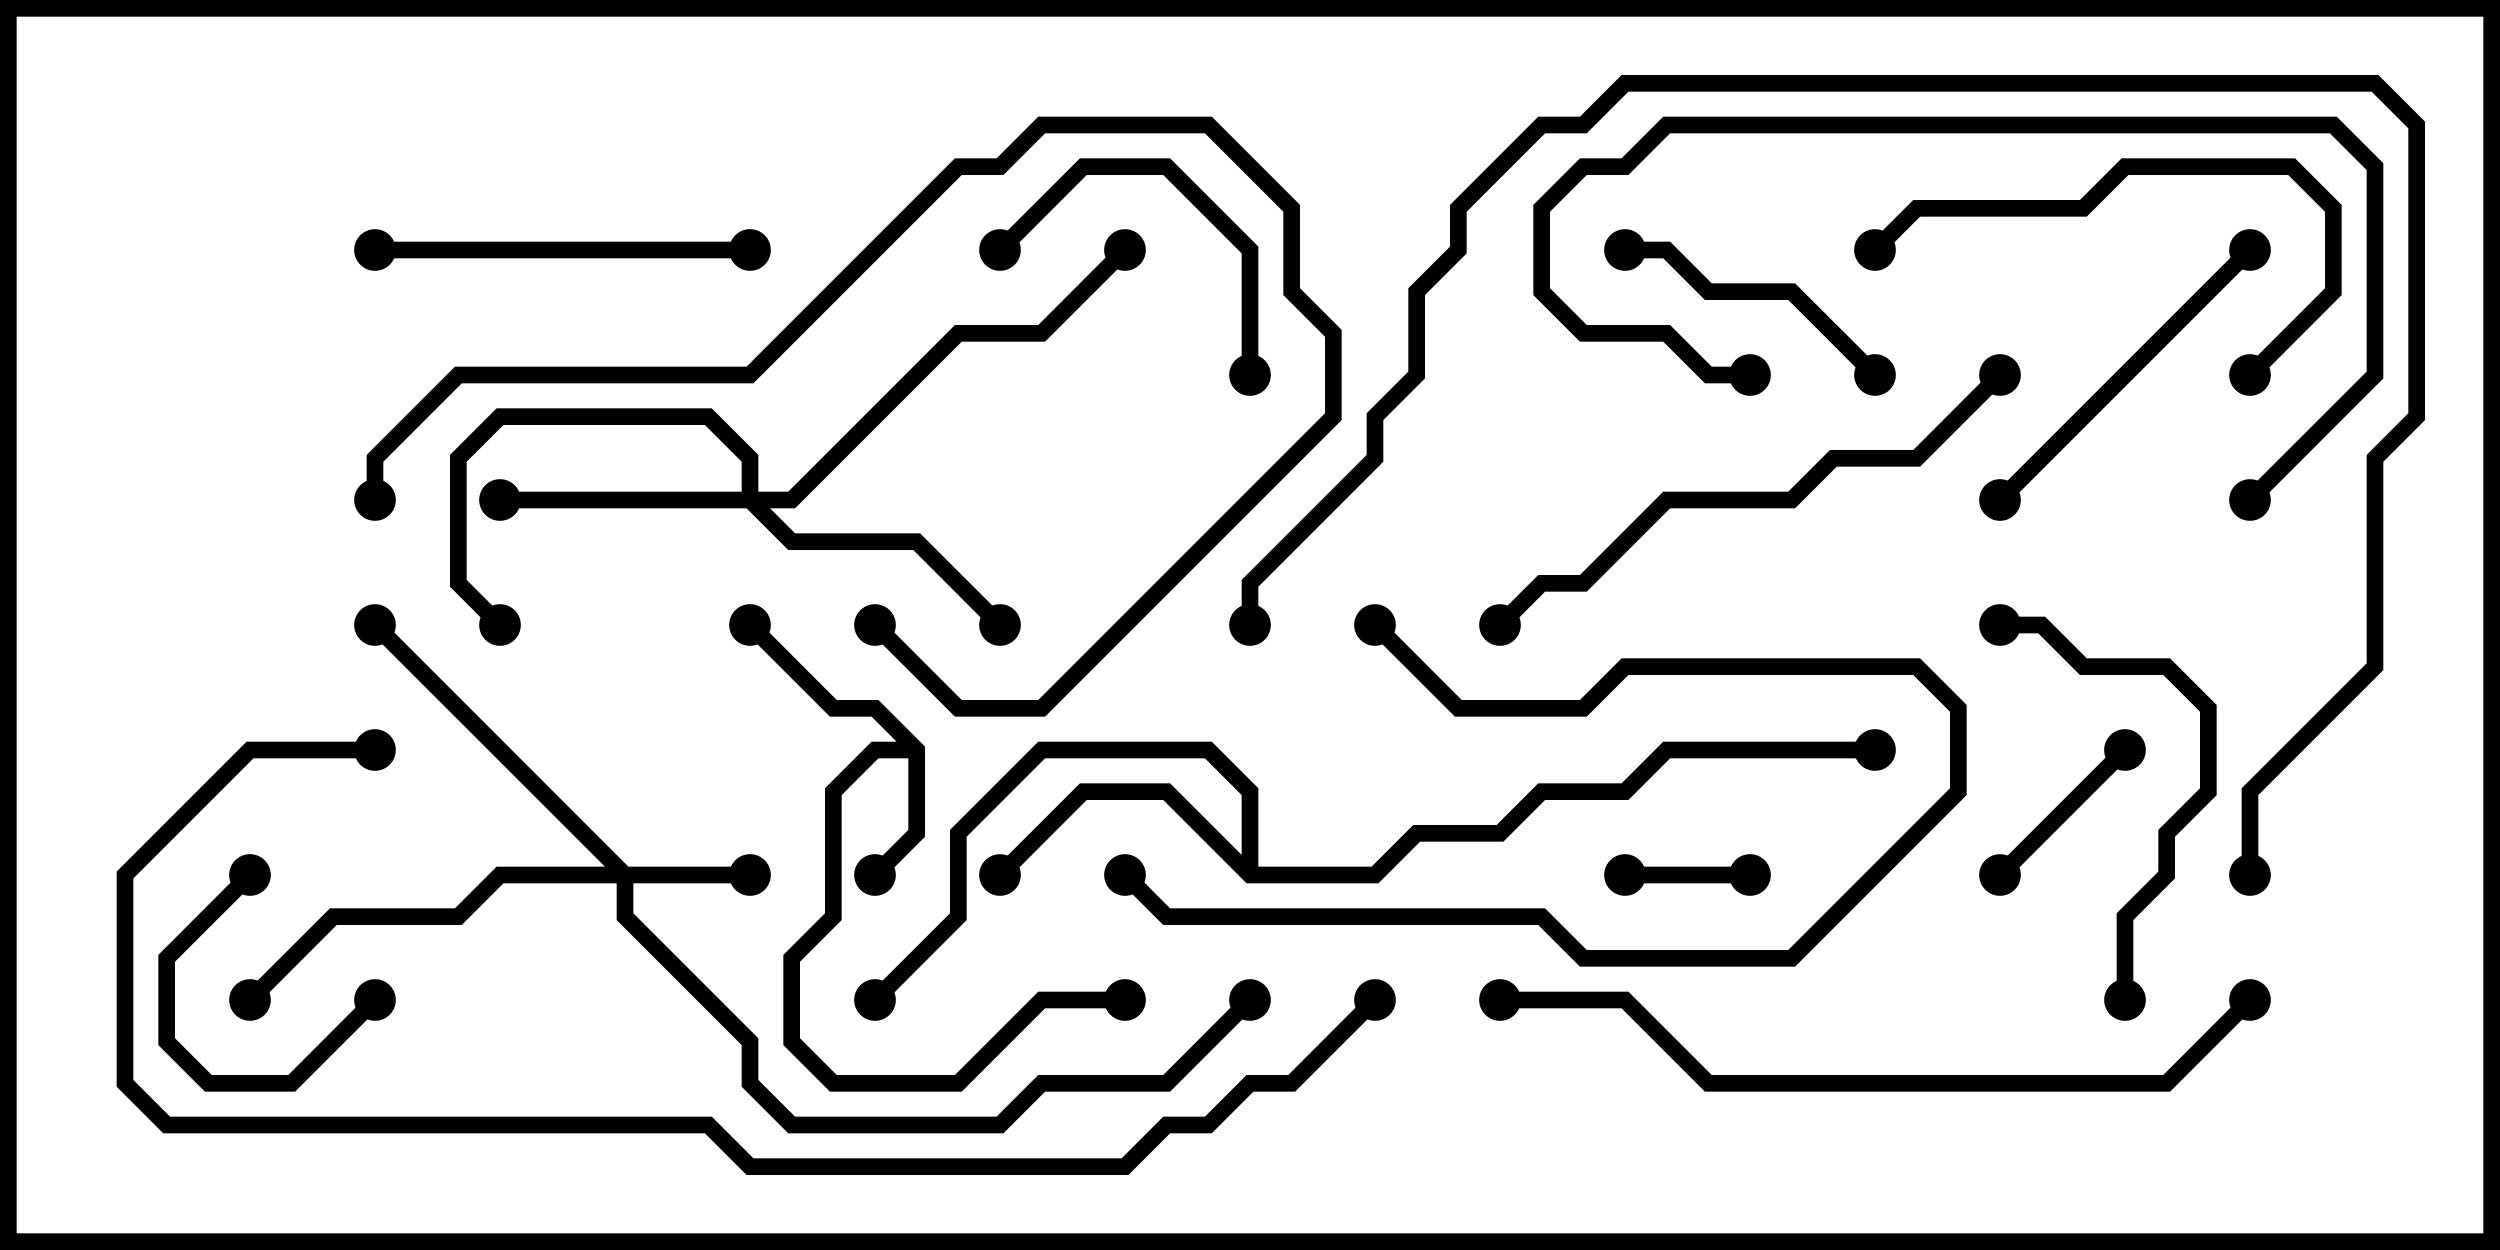 <svg version="1.1" width="30" height="15" xmlns="http://www.w3.org/2000/svg"><path d="M11.1,8.959L11.1,10.041L10.571,10.571L10.429,10.429L10.9,9.959L10.9,9.1L10.541,9.1L10.1,9.541L10.1,11.041L9.6,11.541L9.6,12.459L10.041,12.9L11.459,12.9L12.459,11.9L13.5,11.9L13.5,12.1L12.541,12.1L11.541,13.1L9.959,13.1L9.4,12.541L9.4,11.459L9.9,10.959L9.9,9.459L10.459,8.9L10.759,8.9L10.459,8.6L9.959,8.6L8.929,7.571L9.071,7.429L10.041,8.4L10.541,8.4z" stroke="none"/><path d="M14.9,10.259L14.9,9.541L14.459,9.1L12.541,9.1L11.6,10.041L11.6,11.041L10.571,12.071L10.429,11.929L11.4,10.959L11.4,9.959L12.459,8.9L14.541,8.9L15.1,9.459L15.1,10.4L16.459,10.4L16.959,9.9L17.959,9.9L18.459,9.4L19.459,9.4L19.959,8.9L22.5,8.9L22.5,9.1L20.041,9.1L19.541,9.6L18.541,9.6L18.041,10.1L17.041,10.1L16.541,10.6L14.959,10.6L13.959,9.6L13.041,9.6L12.071,10.571L11.929,10.429L12.959,9.4L14.041,9.4z" stroke="none"/><path d="M7.541,10.4L9,10.4L9,10.6L7.6,10.6L7.6,10.959L9.1,12.459L9.1,12.959L9.541,13.4L11.959,13.4L12.459,12.9L13.959,12.9L14.929,11.929L15.071,12.071L14.041,13.1L12.541,13.1L12.041,13.6L9.459,13.6L8.9,13.041L8.9,12.541L7.4,11.041L7.4,10.6L6.041,10.6L5.541,11.1L4.041,11.1L3.071,12.071L2.929,11.929L3.959,10.9L5.459,10.9L5.959,10.4L7.259,10.4L4.429,7.571L4.571,7.429z" stroke="none"/><path d="M8.9,5.9L8.9,5.541L8.459,5.1L6.041,5.1L5.6,5.541L5.6,6.959L6.071,7.429L5.929,7.571L5.4,7.041L5.4,5.459L5.959,4.9L8.541,4.9L9.1,5.459L9.1,5.9L9.459,5.9L11.459,3.9L12.459,3.9L13.429,2.929L13.571,3.071L12.541,4.1L11.541,4.1L9.541,6.1L9.241,6.1L9.541,6.4L11.041,6.4L12.071,7.429L11.929,7.571L10.959,6.6L9.459,6.6L8.959,6.1L6,6.1L6,5.9z" stroke="none"/><path d="M19.5,10.6L19.5,10.4L21,10.4L21,10.6z" stroke="none"/><path d="M25.429,8.929L25.571,9.071L24.071,10.571L23.929,10.429z" stroke="none"/><path d="M4.429,11.929L4.571,12.071L3.541,13.1L2.459,13.1L1.9,12.541L1.9,11.459L2.929,10.429L3.071,10.571L2.1,11.541L2.1,12.459L2.541,12.9L3.459,12.9z" stroke="none"/><path d="M22.571,4.429L22.429,4.571L21.459,3.6L20.459,3.6L19.959,3.1L19.5,3.1L19.5,2.9L20.041,2.9L20.541,3.4L21.541,3.4z" stroke="none"/><path d="M15.1,4.5L14.9,4.5L14.9,3.041L13.959,2.1L13.041,2.1L12.071,3.071L11.929,2.929L12.959,1.9L14.041,1.9L15.1,2.959z" stroke="none"/><path d="M13.429,10.571L13.571,10.429L14.041,10.9L18.541,10.9L19.041,11.4L21.459,11.4L23.4,9.459L23.4,8.541L22.959,8.1L19.541,8.1L19.041,8.6L17.459,8.6L16.429,7.571L16.571,7.429L17.541,8.4L18.959,8.4L19.459,7.9L23.041,7.9L23.6,8.459L23.6,9.541L21.541,11.6L18.959,11.6L18.459,11.1L13.959,11.1z" stroke="none"/><path d="M24.071,6.071L23.929,5.929L26.929,2.929L27.071,3.071z" stroke="none"/><path d="M9,2.9L9,3.1L4.5,3.1L4.5,2.9z" stroke="none"/><path d="M25.6,12L25.4,12L25.4,10.959L25.9,10.459L25.9,9.959L26.4,9.459L26.4,8.541L25.959,8.1L24.959,8.1L24.459,7.6L24,7.6L24,7.4L24.541,7.4L25.041,7.9L26.041,7.9L26.6,8.459L26.6,9.541L26.1,10.041L26.1,10.541L25.6,11.041z" stroke="none"/><path d="M22.571,3.071L22.429,2.929L22.959,2.4L24.959,2.4L25.459,1.9L27.541,1.9L28.1,2.459L28.1,3.541L27.071,4.571L26.929,4.429L27.9,3.459L27.9,2.541L27.459,2.1L25.541,2.1L25.041,2.6L23.041,2.6z" stroke="none"/><path d="M10.429,7.571L10.571,7.429L11.541,8.4L12.459,8.4L15.9,4.959L15.9,4.041L15.4,3.541L15.4,2.541L14.459,1.6L12.541,1.6L12.041,2.1L11.541,2.1L9.041,4.6L5.541,4.6L4.6,5.541L4.6,6L4.4,6L4.4,5.459L5.459,4.4L8.959,4.4L11.459,1.9L11.959,1.9L12.459,1.4L14.541,1.4L15.6,2.459L15.6,3.459L16.1,3.959L16.1,5.041L12.541,8.6L11.459,8.6z" stroke="none"/><path d="M27.071,6.071L26.929,5.929L28.4,4.459L28.4,2.041L27.959,1.6L20.041,1.6L19.541,2.1L19.041,2.1L18.6,2.541L18.6,3.459L19.041,3.9L20.041,3.9L20.541,4.4L21,4.4L21,4.6L20.459,4.6L19.959,4.1L18.959,4.1L18.4,3.541L18.4,2.459L18.959,1.9L19.459,1.9L19.959,1.4L28.041,1.4L28.6,1.959L28.6,4.541z" stroke="none"/><path d="M23.929,4.429L24.071,4.571L23.041,5.6L22.041,5.6L21.541,6.1L20.041,6.1L19.041,7.1L18.541,7.1L18.071,7.571L17.929,7.429L18.459,6.9L18.959,6.9L19.959,5.9L21.459,5.9L21.959,5.4L22.959,5.4z" stroke="none"/><path d="M26.929,11.929L27.071,12.071L26.041,13.1L20.459,13.1L19.459,12.1L18,12.1L18,11.9L19.541,11.9L20.541,12.9L25.959,12.9z" stroke="none"/><path d="M27.1,10.5L26.9,10.5L26.9,9.459L28.4,7.959L28.4,5.459L28.9,4.959L28.9,1.541L28.459,1.1L19.541,1.1L19.041,1.6L18.541,1.6L17.6,2.541L17.6,3.041L17.1,3.541L17.1,4.541L16.6,5.041L16.6,5.541L15.1,7.041L15.1,7.5L14.9,7.5L14.9,6.959L16.4,5.459L16.4,4.959L16.9,4.459L16.9,3.459L17.4,2.959L17.4,2.459L18.459,1.4L18.959,1.4L19.459,0.9L28.541,0.9L29.1,1.459L29.1,5.041L28.6,5.541L28.6,8.041L27.1,9.541z" stroke="none"/><path d="M4.5,8.9L4.5,9.1L3.041,9.1L1.6,10.541L1.6,12.959L2.041,13.4L8.541,13.4L9.041,13.9L13.459,13.9L13.959,13.4L14.459,13.4L14.959,12.9L15.459,12.9L16.429,11.929L16.571,12.071L15.541,13.1L15.041,13.1L14.541,13.6L14.041,13.6L13.541,14.1L8.959,14.1L8.459,13.6L1.959,13.6L1.4,13.041L1.4,10.459L2.959,8.9z" stroke="none"/><circle cx="10.5" cy="10.5" r="0.25" stroke-width="0" fill="#000" /><circle cx="9" cy="7.5" r="0.25" stroke-width="0" fill="#000" /><circle cx="13.5" cy="12" r="0.25" stroke-width="0" fill="#000" /><circle cx="12" cy="10.5" r="0.25" stroke-width="0" fill="#000" /><circle cx="10.5" cy="12" r="0.25" stroke-width="0" fill="#000" /><circle cx="22.5" cy="9" r="0.25" stroke-width="0" fill="#000" /><circle cx="9" cy="10.5" r="0.25" stroke-width="0" fill="#000" /><circle cx="4.5" cy="7.5" r="0.25" stroke-width="0" fill="#000" /><circle cx="3" cy="12" r="0.25" stroke-width="0" fill="#000" /><circle cx="15" cy="12" r="0.25" stroke-width="0" fill="#000" /><circle cx="6" cy="6" r="0.25" stroke-width="0" fill="#000" /><circle cx="12" cy="7.5" r="0.25" stroke-width="0" fill="#000" /><circle cx="6" cy="7.5" r="0.25" stroke-width="0" fill="#000" /><circle cx="13.5" cy="3" r="0.25" stroke-width="0" fill="#000" /><circle cx="19.5" cy="10.5" r="0.25" stroke-width="0" fill="#000" /><circle cx="21" cy="10.5" r="0.25" stroke-width="0" fill="#000" /><circle cx="25.5" cy="9" r="0.25" stroke-width="0" fill="#000" /><circle cx="24" cy="10.5" r="0.25" stroke-width="0" fill="#000" /><circle cx="4.5" cy="12" r="0.25" stroke-width="0" fill="#000" /><circle cx="3" cy="10.5" r="0.25" stroke-width="0" fill="#000" /><circle cx="22.5" cy="4.5" r="0.25" stroke-width="0" fill="#000" /><circle cx="19.5" cy="3" r="0.25" stroke-width="0" fill="#000" /><circle cx="15" cy="4.5" r="0.25" stroke-width="0" fill="#000" /><circle cx="12" cy="3" r="0.25" stroke-width="0" fill="#000" /><circle cx="13.5" cy="10.5" r="0.25" stroke-width="0" fill="#000" /><circle cx="16.5" cy="7.5" r="0.25" stroke-width="0" fill="#000" /><circle cx="24" cy="6" r="0.25" stroke-width="0" fill="#000" /><circle cx="27" cy="3" r="0.25" stroke-width="0" fill="#000" /><circle cx="9" cy="3" r="0.25" stroke-width="0" fill="#000" /><circle cx="4.5" cy="3" r="0.25" stroke-width="0" fill="#000" /><circle cx="25.5" cy="12" r="0.25" stroke-width="0" fill="#000" /><circle cx="24" cy="7.5" r="0.25" stroke-width="0" fill="#000" /><circle cx="22.5" cy="3" r="0.25" stroke-width="0" fill="#000" /><circle cx="27" cy="4.5" r="0.25" stroke-width="0" fill="#000" /><circle cx="10.5" cy="7.5" r="0.25" stroke-width="0" fill="#000" /><circle cx="4.5" cy="6" r="0.25" stroke-width="0" fill="#000" /><circle cx="27" cy="6" r="0.25" stroke-width="0" fill="#000" /><circle cx="21" cy="4.5" r="0.25" stroke-width="0" fill="#000" /><circle cx="24" cy="4.5" r="0.25" stroke-width="0" fill="#000" /><circle cx="18" cy="7.5" r="0.25" stroke-width="0" fill="#000" /><circle cx="27" cy="12" r="0.25" stroke-width="0" fill="#000" /><circle cx="18" cy="12" r="0.25" stroke-width="0" fill="#000" /><circle cx="27" cy="10.5" r="0.25" stroke-width="0" fill="#000" /><circle cx="15" cy="7.5" r="0.25" stroke-width="0" fill="#000" /><circle cx="4.5" cy="9" r="0.25" stroke-width="0" fill="#000" /><circle cx="16.5" cy="12" r="0.25" stroke-width="0" fill="#000" /><rect x="0" y="0" width="30" height="15" stroke-width="0.4" stroke="#000" fill="none" /></svg>